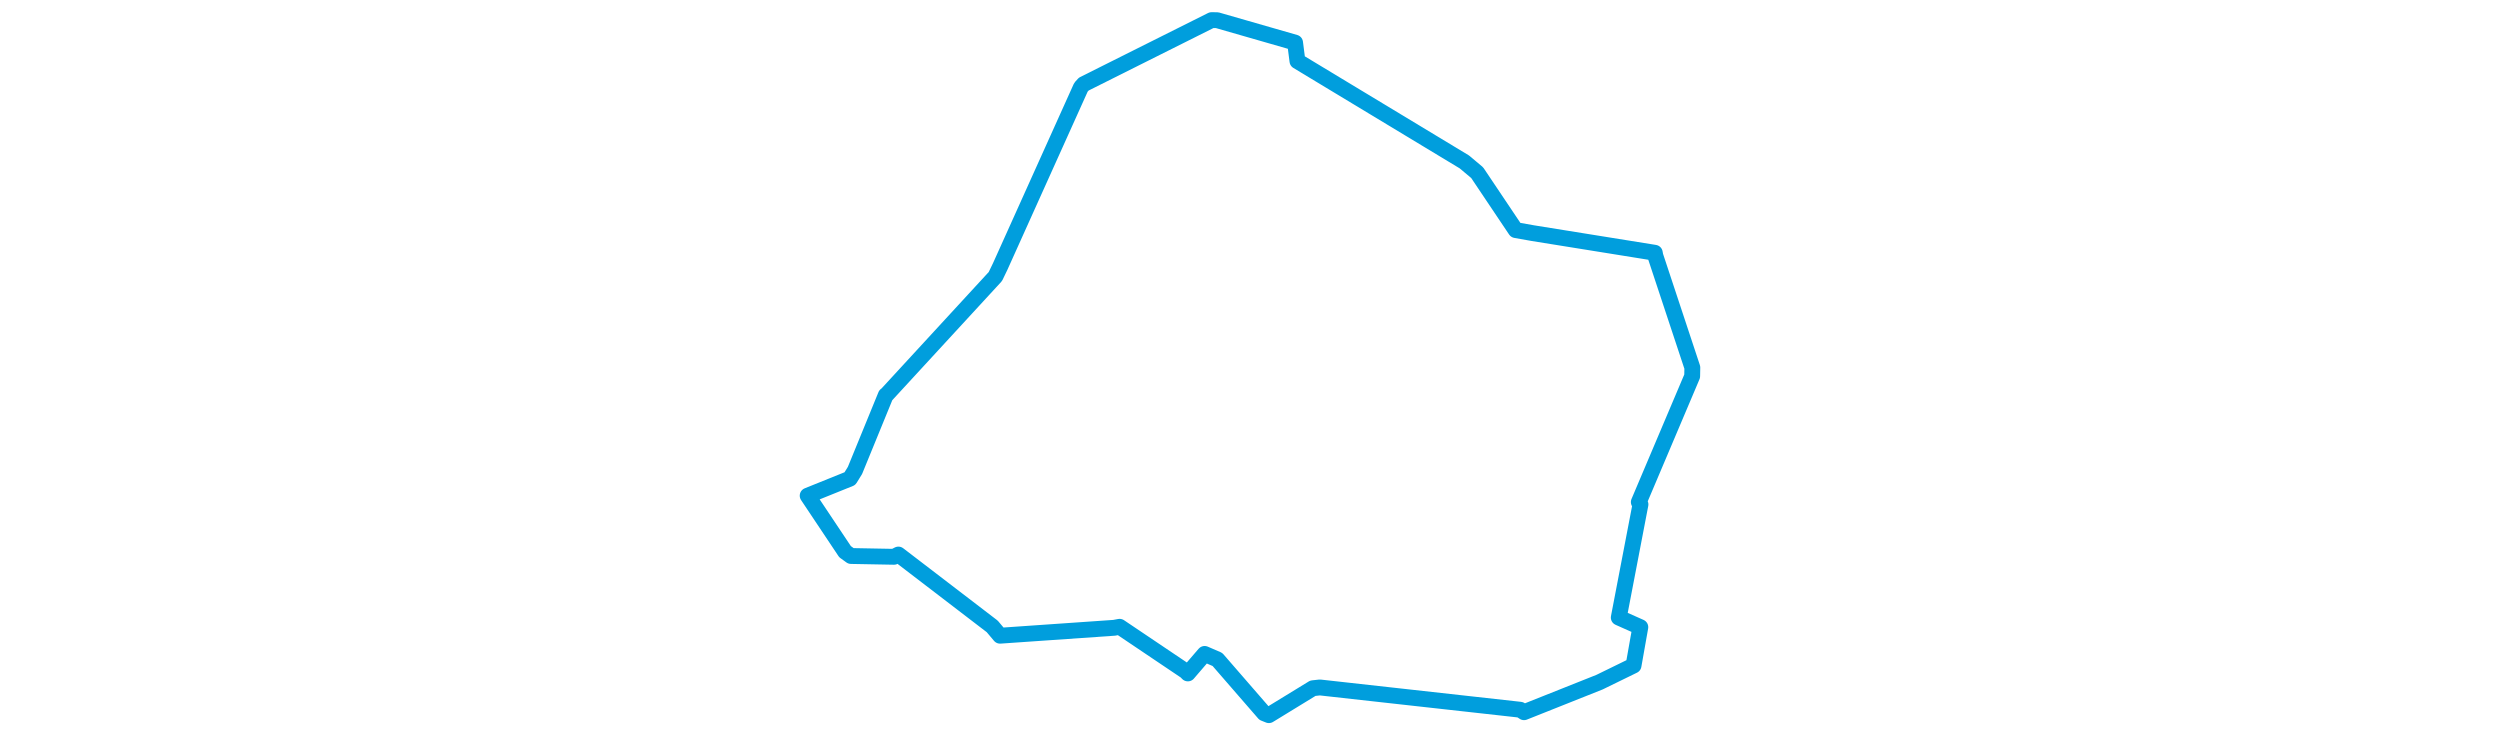 <svg viewBox="0 0 369.971 294.115" width="1000" xmlns="http://www.w3.org/2000/svg"><polygon points="8.053,198.271 23.006,220.672 25.395,222.4 42.582,222.718 44.347,221.818 81.88,250.564 85.007,254.284 130.651,251.119 132.831,250.715 159.298,268.528 160.13,269.372 166.837,261.57 171.953,263.781 190.633,285.295 192.547,286.062 210.134,275.292 212.939,274.981 293.097,283.895 294.597,284.885 324.809,272.856 338.398,266.217 341.116,250.861 332.491,247.022 341.173,201.763 340.508,200.836 361.856,150.47 361.919,147.019 347.118,102.319 346.9,101.107 298.076,93.252 291.258,92.038 275.85,69.066 270.73,64.768 203.965,24.454 203.017,17.045 171.829,8.073 169.61,8.053 118.499,33.637 117.365,34.889 85.054,106.622 83.132,110.605 39.617,157.874 39.298,158.068 26.977,188.175 24.952,191.454 8.053,198.271" stroke="#009edd" stroke-width="6.342px" fill="none" stroke-linejoin="round" vector-effect="non-scaling-stroke"></polygon></svg>